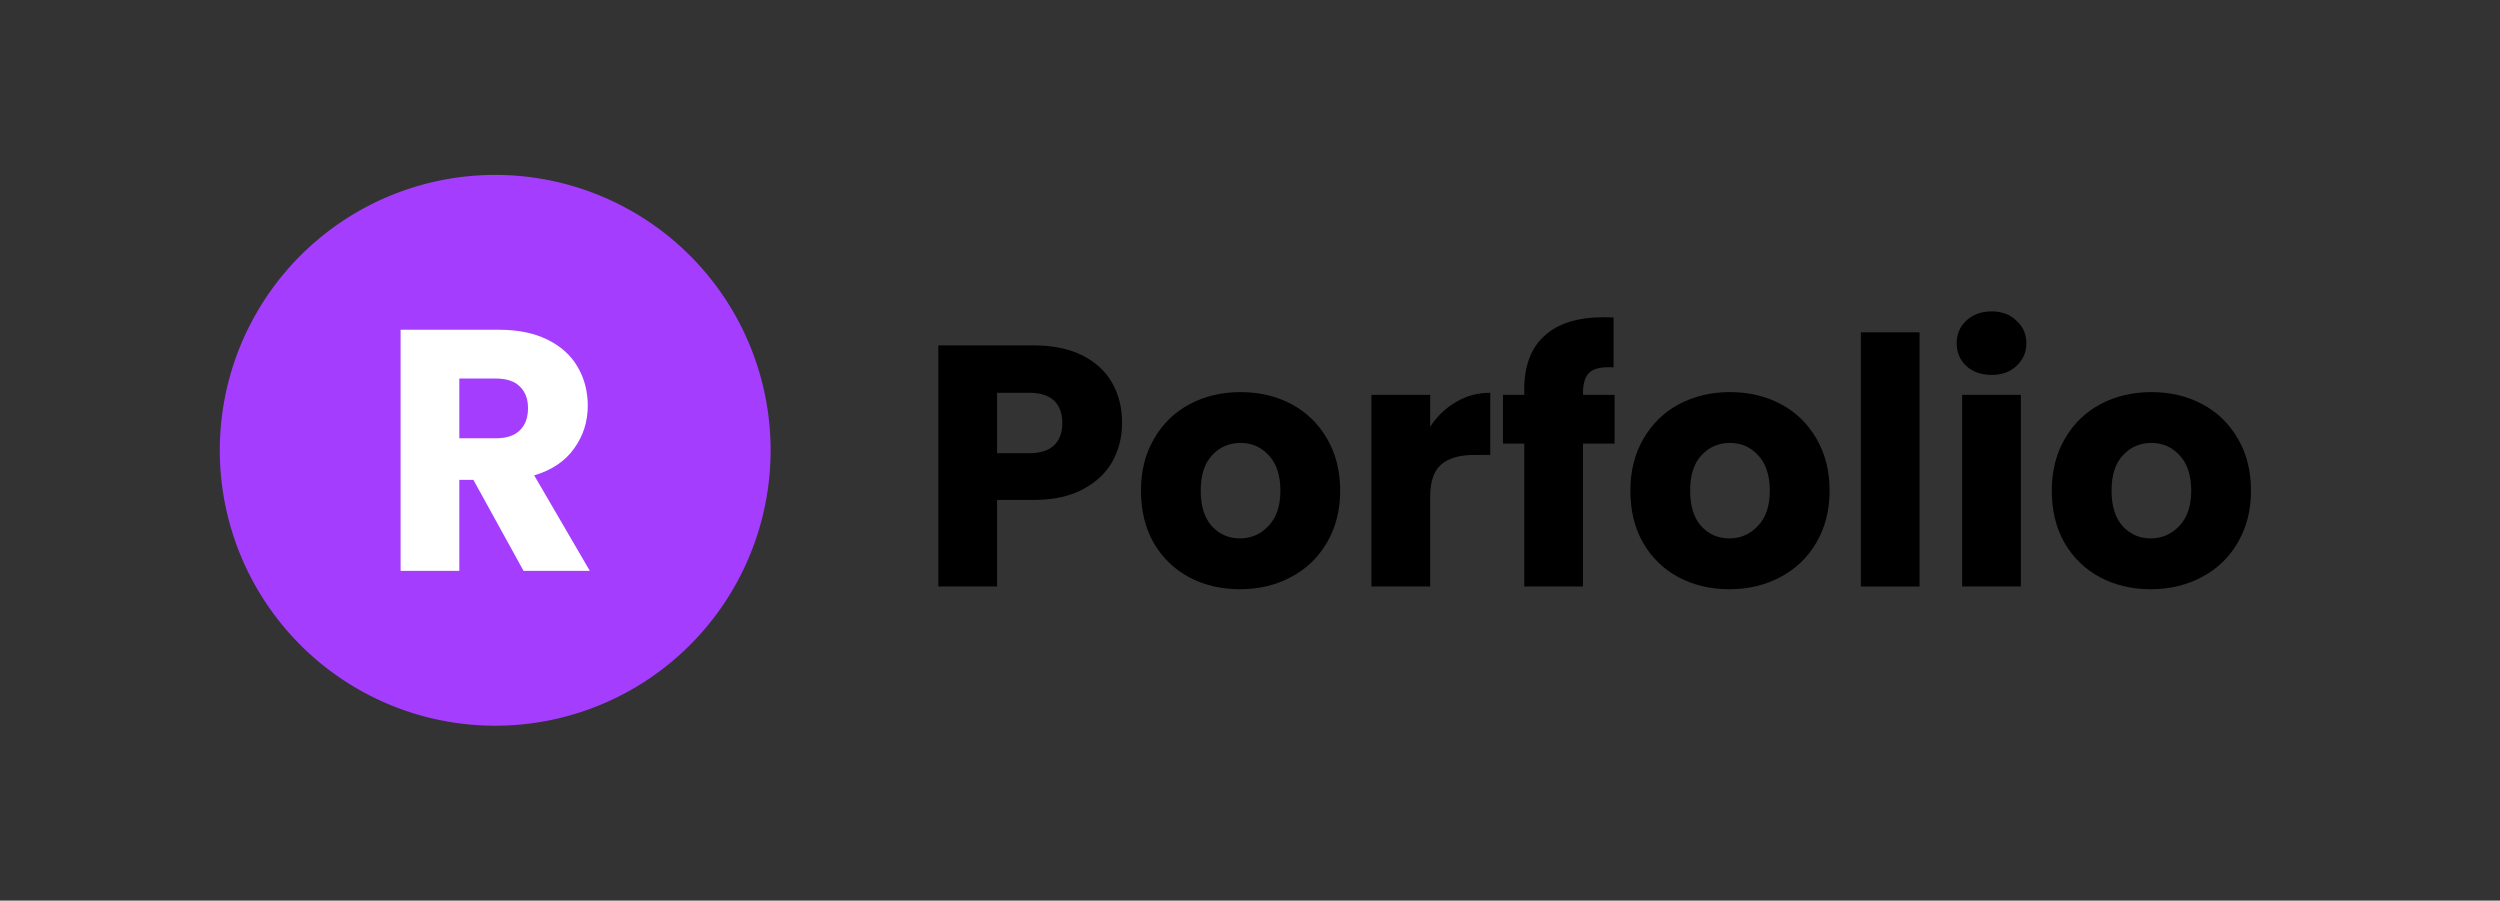 <?xml version="1.0" encoding="UTF-8" standalone="no"?>
<!-- Created with Inkscape (http://www.inkscape.org/) -->

<svg
   width="180.964mm"
   height="65.191mm"
   viewBox="0 0 180.964 65.191"
   version="1.1"
   id="svg5"
   inkscape:export-filename="logo.svg"
   inkscape:export-xdpi="96"
   inkscape:export-ydpi="96"
   sodipodi:docname="porfolio-no-traced.svg"
   inkscape:version="1.2.2 (b0a8486541, 2022-12-01)"
   xmlns:inkscape="http://www.inkscape.org/namespaces/inkscape"
   xmlns:sodipodi="http://sodipodi.sourceforge.net/DTD/sodipodi-0.dtd"
   xmlns="http://www.w3.org/2000/svg"
   xmlns:svg="http://www.w3.org/2000/svg">
  <rect x="0" y="0" width="180.964" height="65.191" fill="#333333" stroke="none"/>
  <sodipodi:namedview
     id="namedview7"
     pagecolor="#ffffff"
     bordercolor="#000000"
     borderopacity="0.25"
     inkscape:showpageshadow="2"
     inkscape:pageopacity="0.0"
     inkscape:pagecheckerboard="0"
     inkscape:deskcolor="#d1d1d1"
     inkscape:document-units="mm"
     showgrid="false"
     inkscape:zoom="0.72248176"
     inkscape:cx="458.14306"
     inkscape:cy="382.70863"
     inkscape:window-width="1920"
     inkscape:window-height="1011"
     inkscape:window-x="0"
     inkscape:window-y="0"
     inkscape:window-maximized="1"
     inkscape:current-layer="g2551" />
  <defs
     id="defs2" />
  <g
     inkscape:label="Capa 1"
     inkscape:groupmode="layer"
     id="layer1"
     transform="translate(-18.617,-78.749)">
    <g
       id="g1375">
      <g
         id="g2551">
        <rect
           style="fill:none;fill-opacity:1;stroke:none;stroke-width:1.169;-inkscape-stroke:none;paint-order:stroke fill markers;stop-color:#000000"
           id="rect1368"
           width="180.963"
           height="65.191"
           x="18.617"
           y="78.749" />
        <g
           aria-label="Porfolio"
           id="text63"
           style="font-size:24.861px;font-family:'Blue Highway Linocut';-inkscape-font-specification:'Blue Highway Linocut, Normal';text-align:center;text-anchor:middle;stroke-width:1.169;paint-order:stroke fill markers;stop-color:#000000">
          <path
             d="m 99.838,109.368 q 0,1.517 -0.696,2.784 -0.696,1.243 -2.138,2.014 -1.442,0.771 -3.58,0.771 h -2.635 v 6.265 h -4.251 v -17.452 h 6.887 q 2.088,0 3.53,0.721 1.442,0.721 2.163,1.989 0.721,1.268 0.721,2.909 z m -6.737,2.188 q 1.218,0 1.815,-0.572 0.597,-0.572 0.597,-1.616 0,-1.044 -0.597,-1.616 -0.597,-0.572 -1.815,-0.572 h -2.312 v 4.376 z"
             style="font-weight:bold;font-family:Poppins;-inkscape-font-specification:'Poppins, Bold'"
             id="path1445" />
          <path
             d="m 108.366,121.401 q -2.039,0 -3.679,-0.87 -1.616,-0.87 -2.561,-2.486 -0.92,-1.616 -0.92,-3.779 0,-2.138 0.945,-3.754 0.945,-1.641 2.586,-2.511 1.641,-0.87 3.679,-0.87 2.039,0 3.679,0.87 1.641,0.87 2.586,2.511 0.945,1.616 0.945,3.754 0,2.138 -0.97,3.779 -0.945,1.616 -2.61,2.486 -1.641,0.87 -3.679,0.87 z m 0,-3.679 q 1.218,0 2.063,-0.895 0.87,-0.895 0.87,-2.561 0,-1.666 -0.845,-2.561 -0.82,-0.895 -2.039,-0.895 -1.243,0 -2.063,0.895 -0.82,0.87 -0.82,2.561 0,1.666 0.796,2.561 0.82,0.895 2.039,0.895 z"
             style="font-weight:bold;font-family:Poppins;-inkscape-font-specification:'Poppins, Bold'"
             id="path1447" />
          <path
             d="m 122.139,109.642 q 0.746,-1.144 1.865,-1.79 1.119,-0.671 2.486,-0.671 v 4.5 h -1.168 q -1.591,0 -2.387,0.696 -0.796,0.671 -0.796,2.387 v 6.439 h -4.251 v -13.872 h 4.251 z"
             style="font-weight:bold;font-family:Poppins;-inkscape-font-specification:'Poppins, Bold'"
             id="path1449" />
          <path
             d="m 135.489,110.86 h -2.287 v 10.342 h -4.251 v -10.342 h -1.541 v -3.53 h 1.541 v -0.398 q 0,-2.561 1.467,-3.878 1.467,-1.343 4.301,-1.343 0.472,0 0.696,0.025 v 3.605 q -1.218,-0.075 -1.715,0.348 -0.497,0.423 -0.497,1.517 v 0.124 h 2.287 z"
             style="font-weight:bold;font-family:Poppins;-inkscape-font-specification:'Poppins, Bold'"
             id="path1451" />
          <path
             d="m 143.793,121.401 q -2.039,0 -3.679,-0.87 -1.616,-0.87 -2.561,-2.486 -0.92,-1.616 -0.92,-3.779 0,-2.138 0.945,-3.754 0.945,-1.641 2.586,-2.511 1.641,-0.87 3.679,-0.87 2.039,0 3.679,0.87 1.641,0.87 2.586,2.511 0.945,1.616 0.945,3.754 0,2.138 -0.97,3.779 -0.945,1.616 -2.61,2.486 -1.641,0.87 -3.679,0.87 z m 0,-3.679 q 1.218,0 2.063,-0.895 0.87,-0.895 0.87,-2.561 0,-1.666 -0.845,-2.561 -0.82,-0.895 -2.039,-0.895 -1.243,0 -2.063,0.895 -0.82,0.87 -0.82,2.561 0,1.666 0.796,2.561 0.82,0.895 2.039,0.895 z"
             style="font-weight:bold;font-family:Poppins;-inkscape-font-specification:'Poppins, Bold'"
             id="path1453" />
          <path
             d="m 157.566,102.805 v 18.397 h -4.251 v -18.397 z"
             style="font-weight:bold;font-family:Poppins;-inkscape-font-specification:'Poppins, Bold'"
             id="path1455" />
          <path
             d="m 162.786,105.888 q -1.119,0 -1.84,-0.646 -0.696,-0.671 -0.696,-1.641 0,-0.994 0.696,-1.641 0.721,-0.671 1.84,-0.671 1.094,0 1.79,0.671 0.721,0.646 0.721,1.641 0,0.97 -0.721,1.641 -0.696,0.646 -1.79,0.646 z m 2.113,1.442 v 13.872 h -4.251 v -13.872 z"
             style="font-weight:bold;font-family:Poppins;-inkscape-font-specification:'Poppins, Bold'"
             id="path1457" />
          <path
             d="m 174.297,121.401 q -2.039,0 -3.679,-0.87 -1.616,-0.87 -2.561,-2.486 -0.92,-1.616 -0.92,-3.779 0,-2.138 0.945,-3.754 0.945,-1.641 2.586,-2.511 1.641,-0.87 3.679,-0.87 2.039,0 3.679,0.87 1.641,0.87 2.586,2.511 0.945,1.616 0.945,3.754 0,2.138 -0.97,3.779 -0.945,1.616 -2.61,2.486 -1.641,0.87 -3.679,0.87 z m 0,-3.679 q 1.218,0 2.063,-0.895 0.87,-0.895 0.87,-2.561 0,-1.666 -0.845,-2.561 -0.82,-0.895 -2.039,-0.895 -1.243,0 -2.063,0.895 -0.82,0.87 -0.82,2.561 0,1.666 0.796,2.561 0.82,0.895 2.039,0.895 z"
             style="font-weight:bold;font-family:Poppins;-inkscape-font-specification:'Poppins, Bold'"
             id="path1459" />
        </g>
        <path
           id="path325"
           style="fill:#a53dff;stroke-width:1.169;paint-order:stroke fill markers;stop-color:#000000"
           d="M 74.398,111.345 A 19.935,19.935 0 0 1 54.463,131.28 19.935,19.935 0 0 1 34.527,111.345 19.935,19.935 0 0 1 54.463,91.41 19.935,19.935 0 0 1 74.398,111.345 Z" />
        <g
           aria-label="R"
           id="text433"
           style="font-weight:900;font-size:24.861px;font-family:Poppins;-inkscape-font-specification:'Poppins, Heavy';text-align:center;text-anchor:middle;fill:#ffffff;stroke-width:1.169;paint-order:stroke fill markers;stop-color:#000000">
          <path
             d="m 56.514,120.071 -3.63,-6.588 h -1.019 v 6.588 h -4.251 v -17.452 h 7.135 q 2.063,0 3.505,0.721 1.467,0.721 2.188,1.989 0.721,1.243 0.721,2.784 0,1.74 -0.994,3.108 -0.97,1.367 -2.884,1.939 l 4.027,6.911 z m -4.649,-9.596 h 2.635 q 1.168,0 1.74,-0.572 0.597,-0.572 0.597,-1.616 0,-0.994 -0.597,-1.566 -0.572,-0.572 -1.74,-0.572 h -2.635 z"
             style="font-weight:bold;-inkscape-font-specification:'Poppins, Bold'"
             id="path1510" />
        </g>
      </g>
    </g>
  </g>
</svg>
